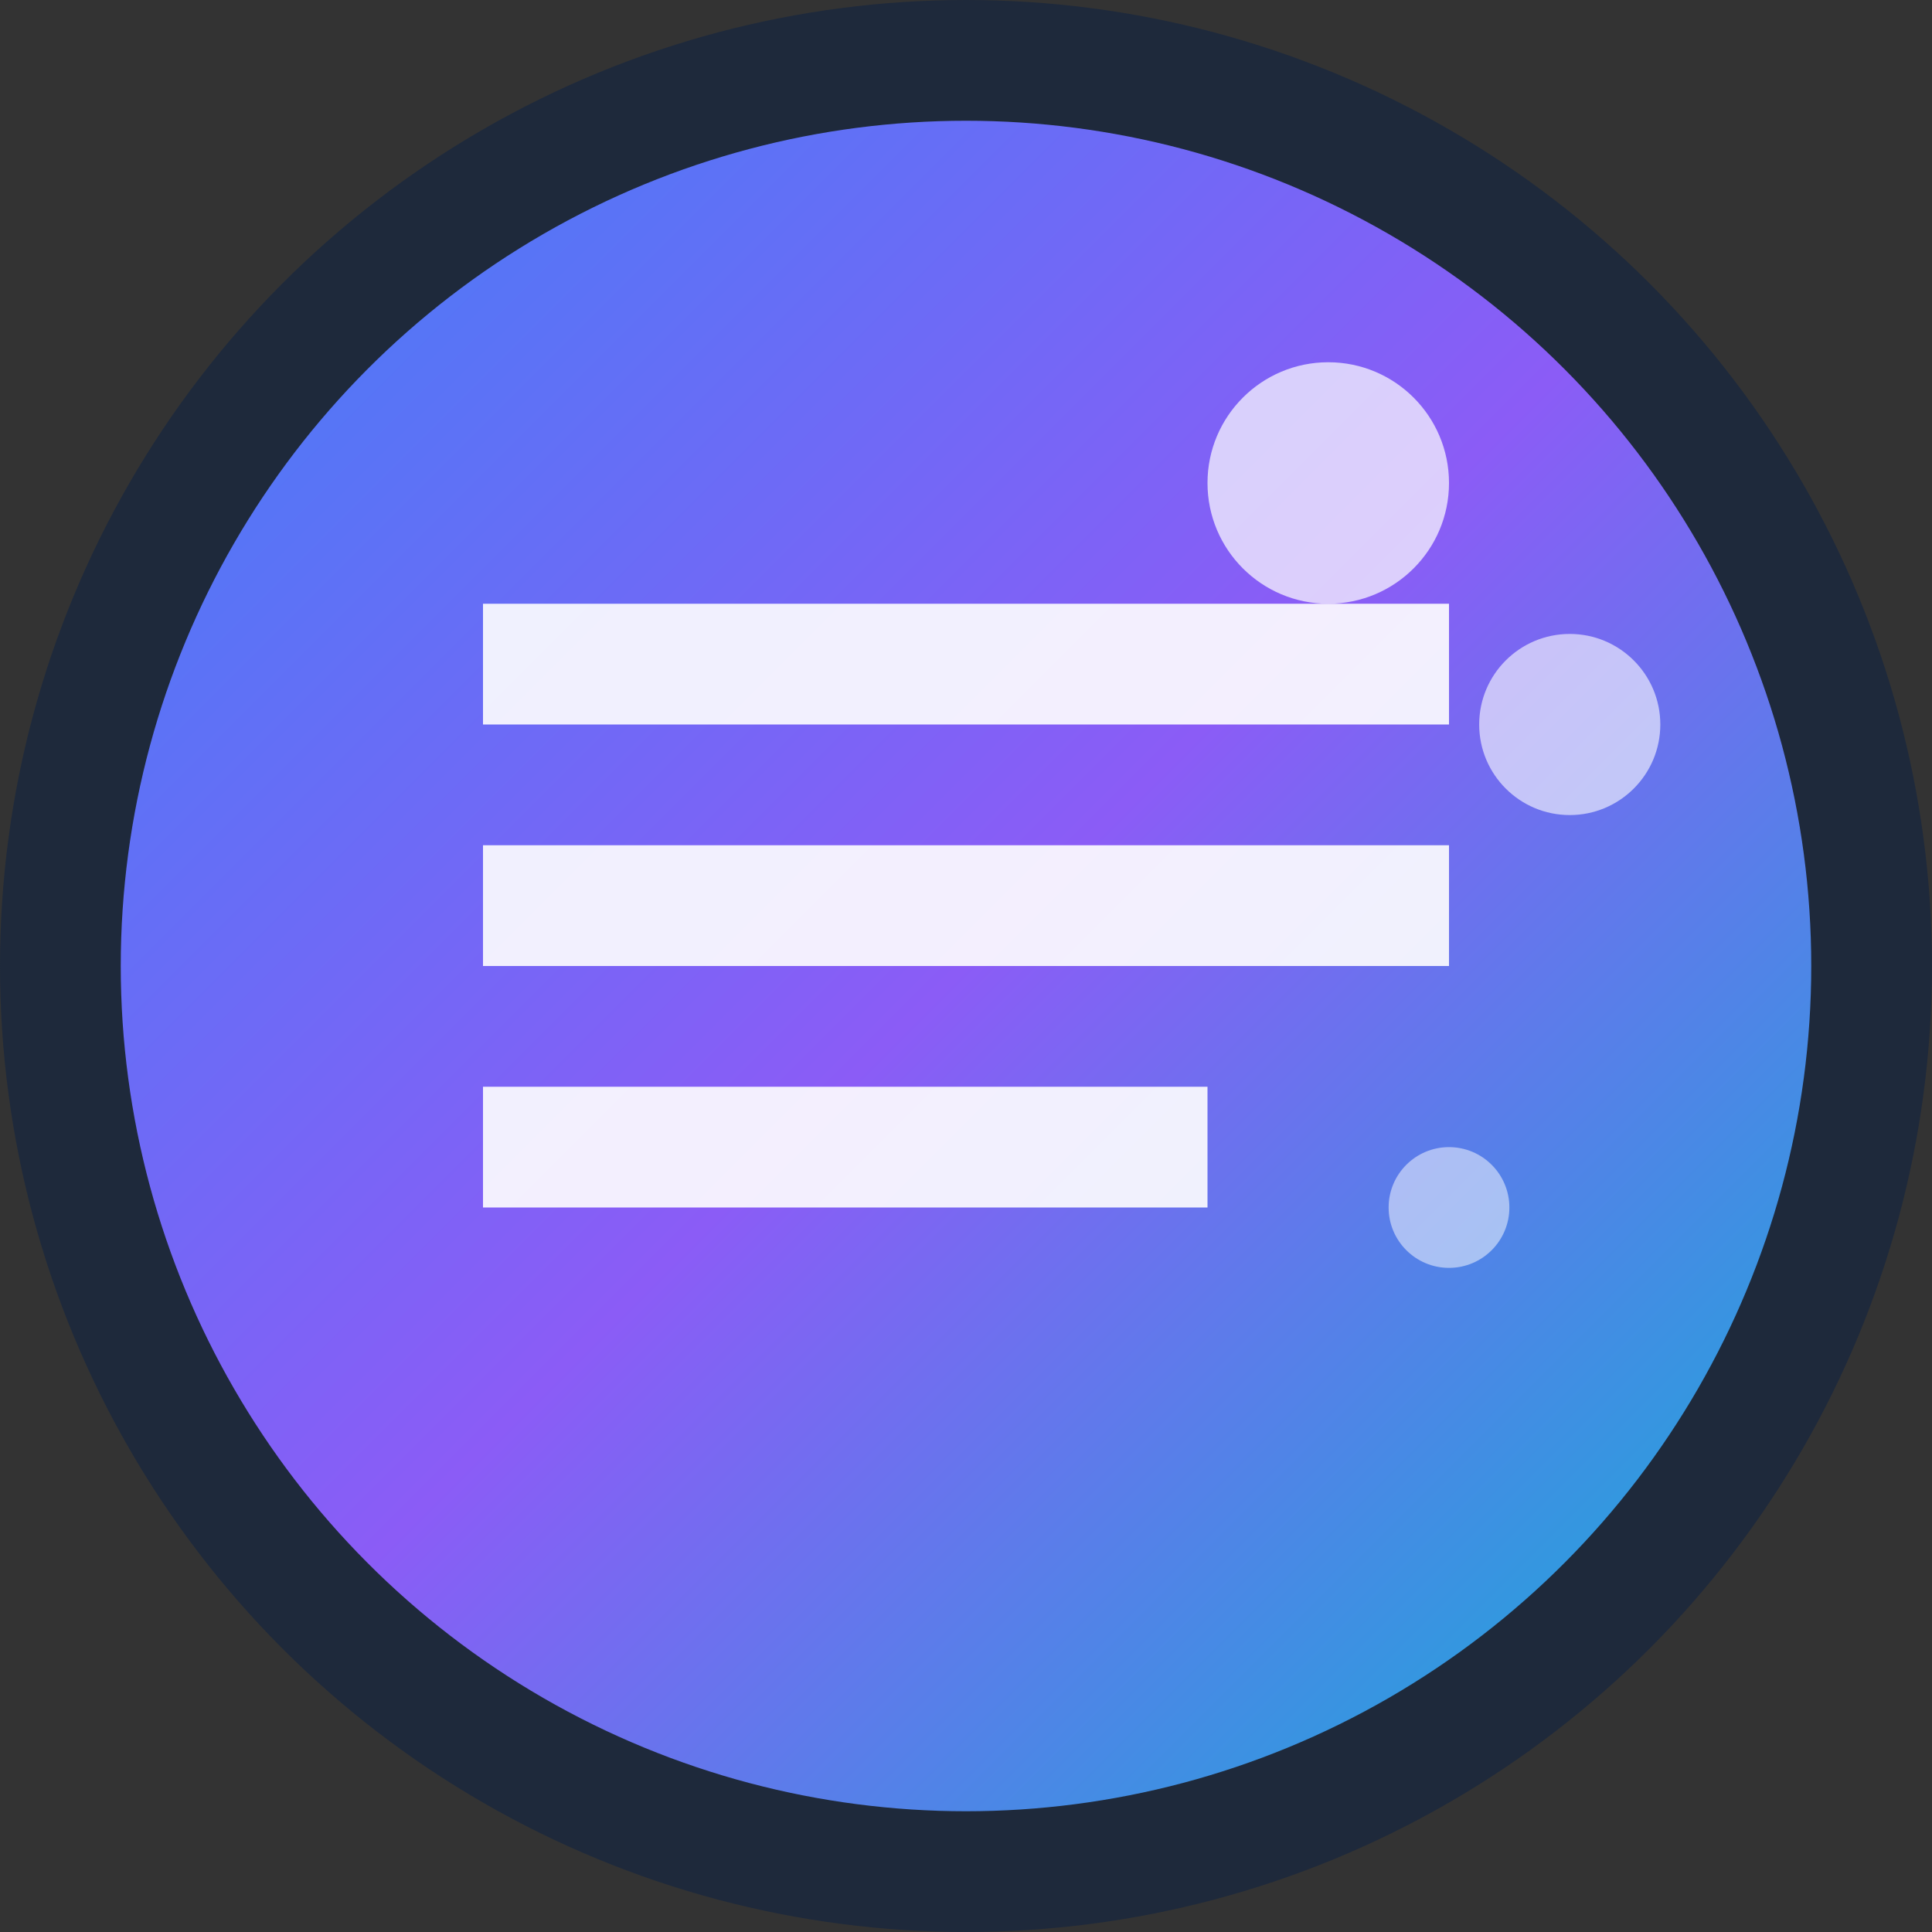 <svg width="32" height="32" viewBox="0 0 32 32" fill="none" xmlns="http://www.w3.org/2000/svg">
  <rect x="0" y="0" width="32" height="32" fill="#333333" stroke="none"/>
  <defs>
    <linearGradient id="gradient" x1="0%" y1="0%" x2="100%" y2="100%">
      <stop offset="0%" style="stop-color:#3B82F6;stop-opacity:1" />
      <stop offset="50%" style="stop-color:#8B5CF6;stop-opacity:1" />
      <stop offset="100%" style="stop-color:#06B6D4;stop-opacity:1" />
    </linearGradient>
  </defs>
  
  <!-- Background circle -->
  <circle cx="16" cy="16" r="15" fill="url(#gradient)" stroke="#1E293B" stroke-width="2"/>
  
  <!-- Book icon representing knowledge/summarization -->
  <path d="M8 10h16v2H8V10zm0 4h16v2H8v-2zm0 4h12v2H8v-2z" fill="white" opacity="0.9"/>
  
  <!-- Tech elements -->
  <circle cx="22" cy="8" r="2" fill="white" opacity="0.7"/>
  <circle cx="26" cy="12" r="1.5" fill="white" opacity="0.6"/>
  <circle cx="24" cy="20" r="1" fill="white" opacity="0.5"/>
</svg>
